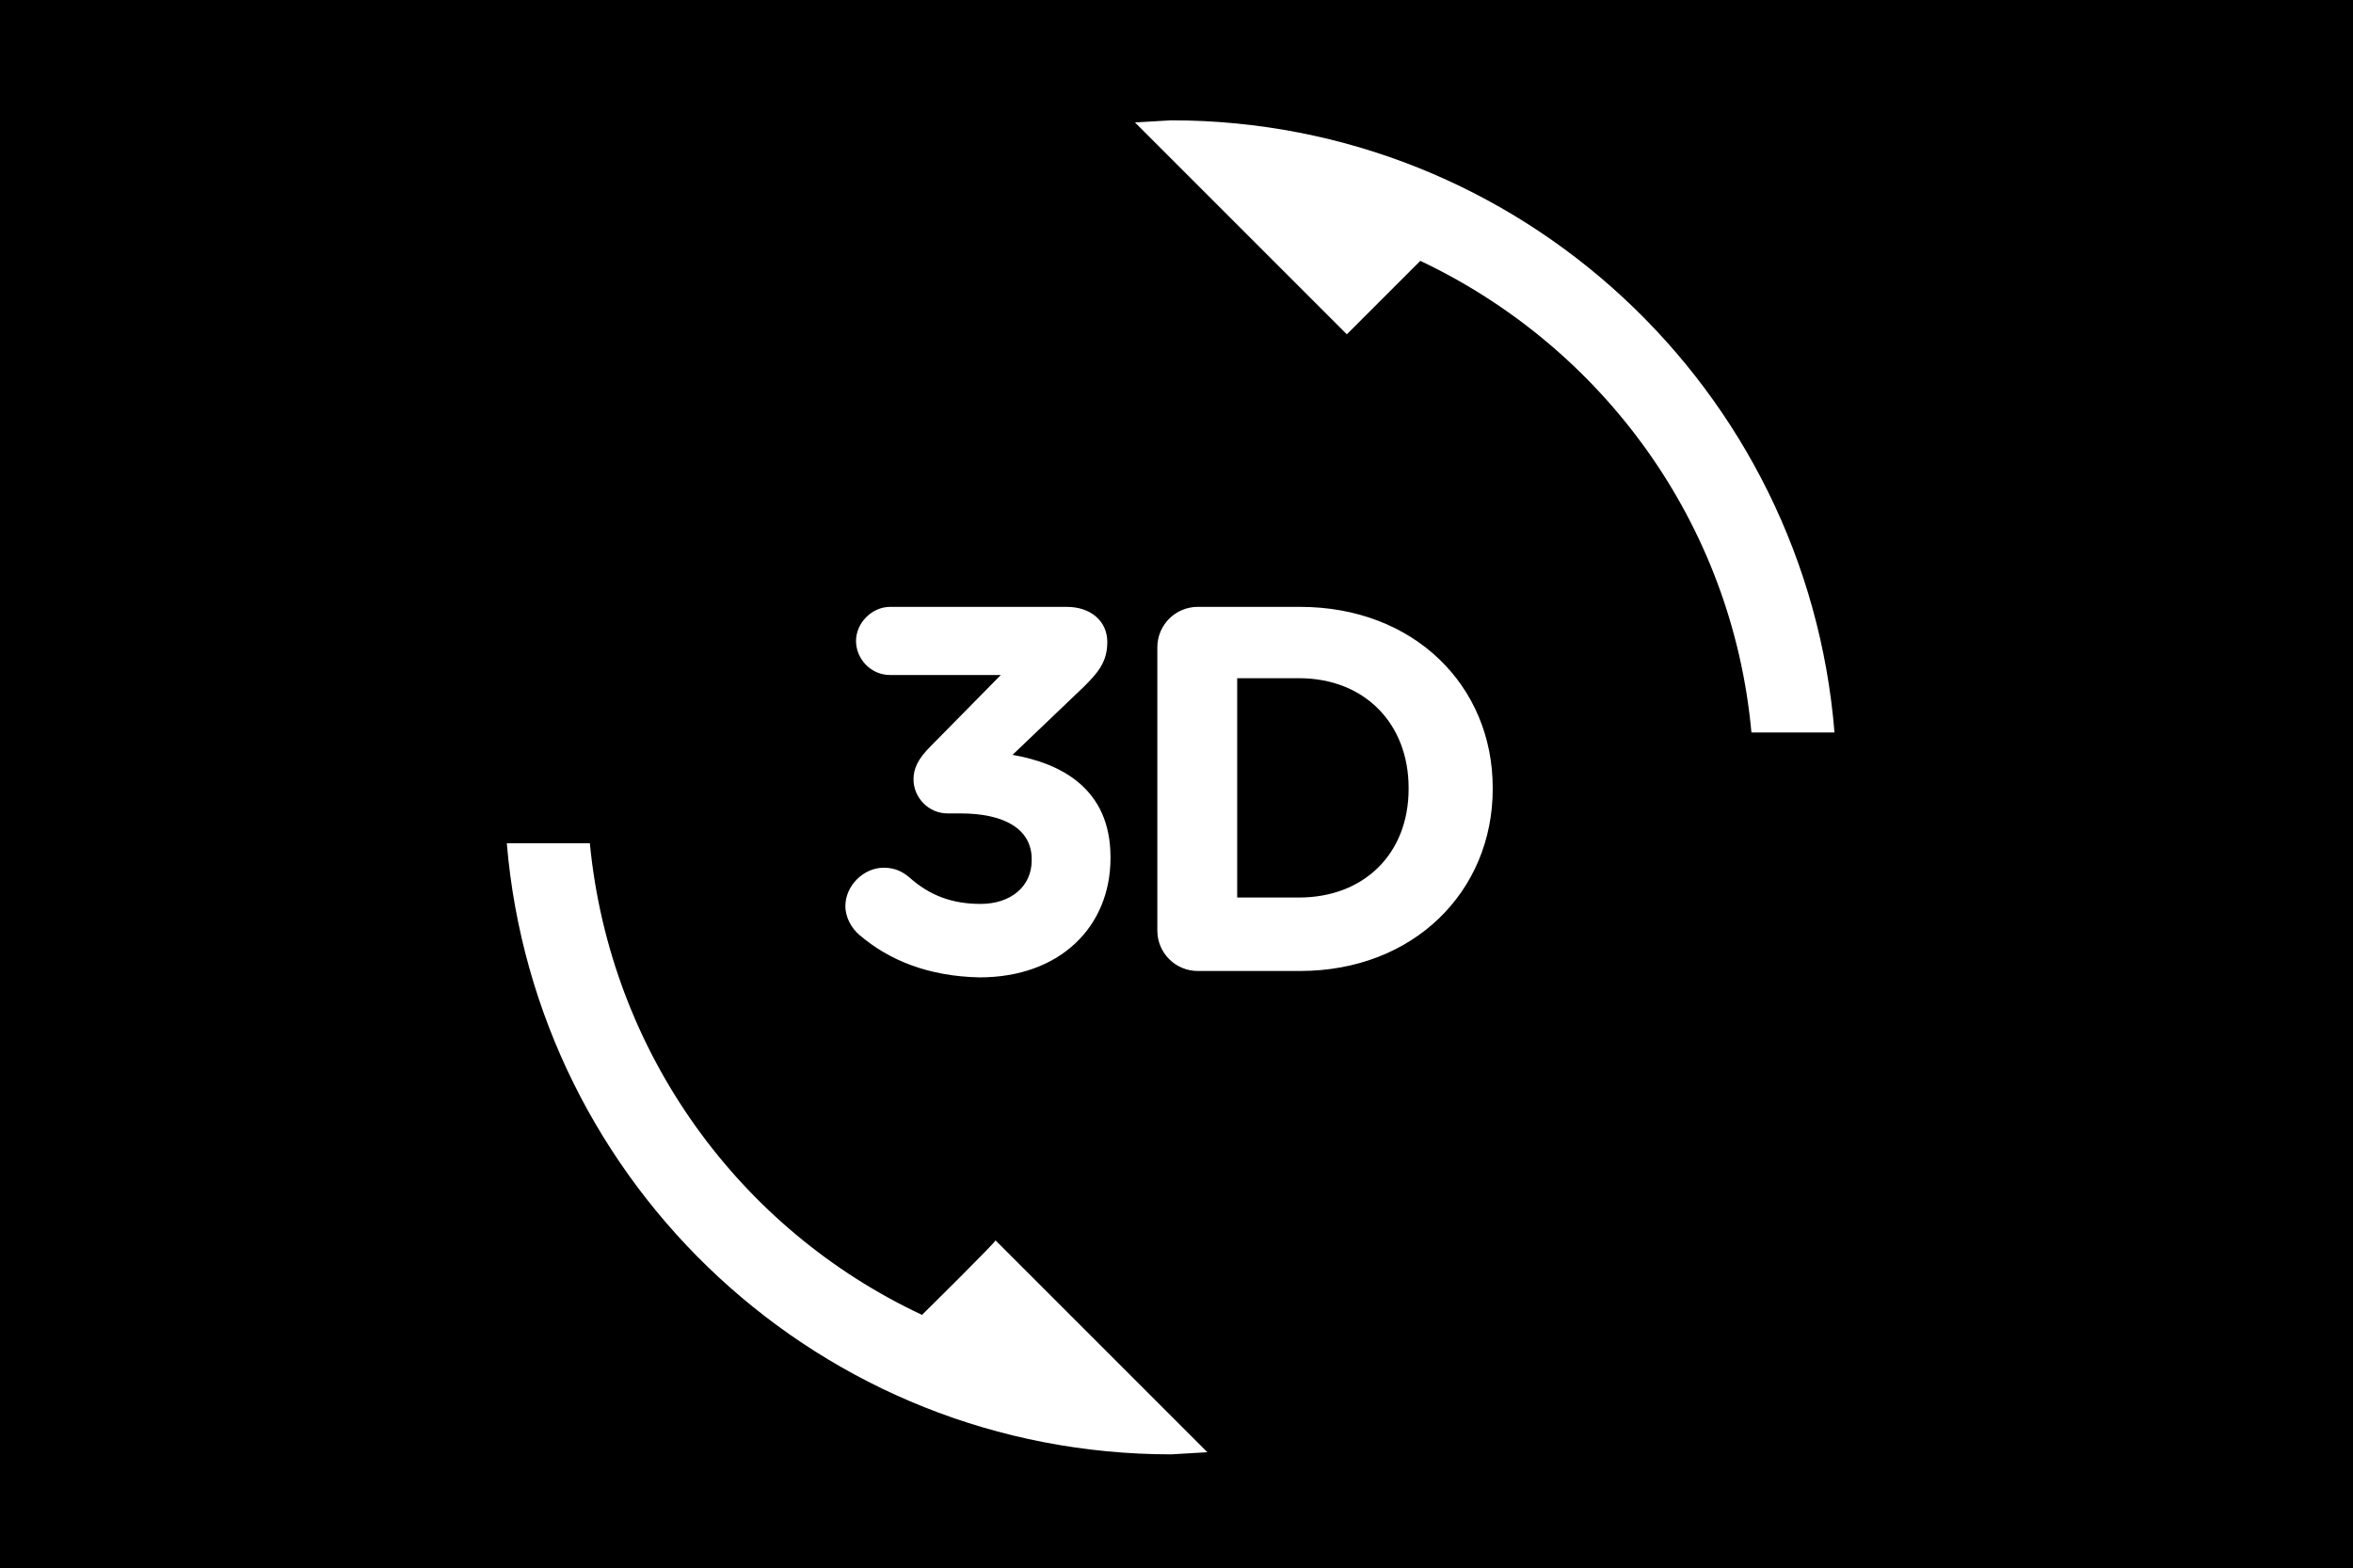 <?xml version="1.0" encoding="utf-8"?>
<!-- Generator: Adobe Illustrator 21.0.2, SVG Export Plug-In . SVG Version: 6.00 Build 0)  -->
<svg version="1.1" id="Layer_1" xmlns="http://www.w3.org/2000/svg" xmlns:xlink="http://www.w3.org/1999/xlink" x="0px" y="0px"
	 viewBox="0 0 221 147.3" style="enable-background:new 0 0 221 147.3;" xml:space="preserve">
<rect x="0" y="0" width="221" height="147.3" fill="#808080" stroke="none"/>
<style type="text/css">
	.st0{fill:none;}
	.st1{fill:#FFFFFF;}
</style>
<title>logos</title>
<g>
	<path d="M-1.2-1.3v154h226.7v-154C225.5-1.3-1.2-1.3-1.2-1.3z"/>
</g>
<path class="st0" d="M47.3,11.3h125.3v125.3H47.3V11.3z"/>
<path class="st1" d="M86.6,123.5c-17.1-8-29.3-24.6-31.2-44.3h-7.8c2.7,32.2,29.6,57.4,62.4,57.4l3.4-0.2l-19.9-19.9
	C93.6,116.6,86.6,123.5,86.6,123.5z M110,11.3l-3.4,0.2l19.9,19.9l6.9-6.9c17.1,8.1,29.3,24.6,31.1,44.3h7.8
	C169.7,36.6,142.8,11.3,110,11.3z M80.7,87.8c-0.7-0.6-1.3-1.6-1.3-2.7c0-1.9,1.7-3.6,3.6-3.6c1.1,0,1.8,0.4,2.4,0.9
	c1.9,1.7,4,2.5,6.7,2.5c2.8,0,4.8-1.6,4.8-4.1v-0.1c0-2.8-2.5-4.3-6.7-4.3h-1.2c-1.8,0-3.2-1.5-3.2-3.2c0-1,0.4-1.9,1.6-3.1l6.6-6.7
	H83.6c-1.8,0-3.2-1.5-3.2-3.2s1.5-3.2,3.2-3.2h16.6c2.2,0,3.8,1.3,3.8,3.3c0,1.9-0.9,2.9-2.2,4.2l-6.7,6.4c4.6,0.8,9.2,3.2,9.2,9.6
	v0.1c0,6.4-4.7,11.2-12.3,11.2C87.2,91.7,83.5,90.2,80.7,87.8z M108.7,60.8c0-2.1,1.7-3.8,3.8-3.8h9.6c10.7,0,18.1,7.4,18.1,17v0.1
	c0,9.6-7.4,17.1-18.1,17.1h-9.6c-2.1,0-3.8-1.7-3.8-3.8V60.8z M122,84.3c6.1,0,10.3-4.1,10.3-10.2v-0.1c0-6-4.1-10.3-10.3-10.3h-5.8
	v20.6H122z"/>
</svg>
